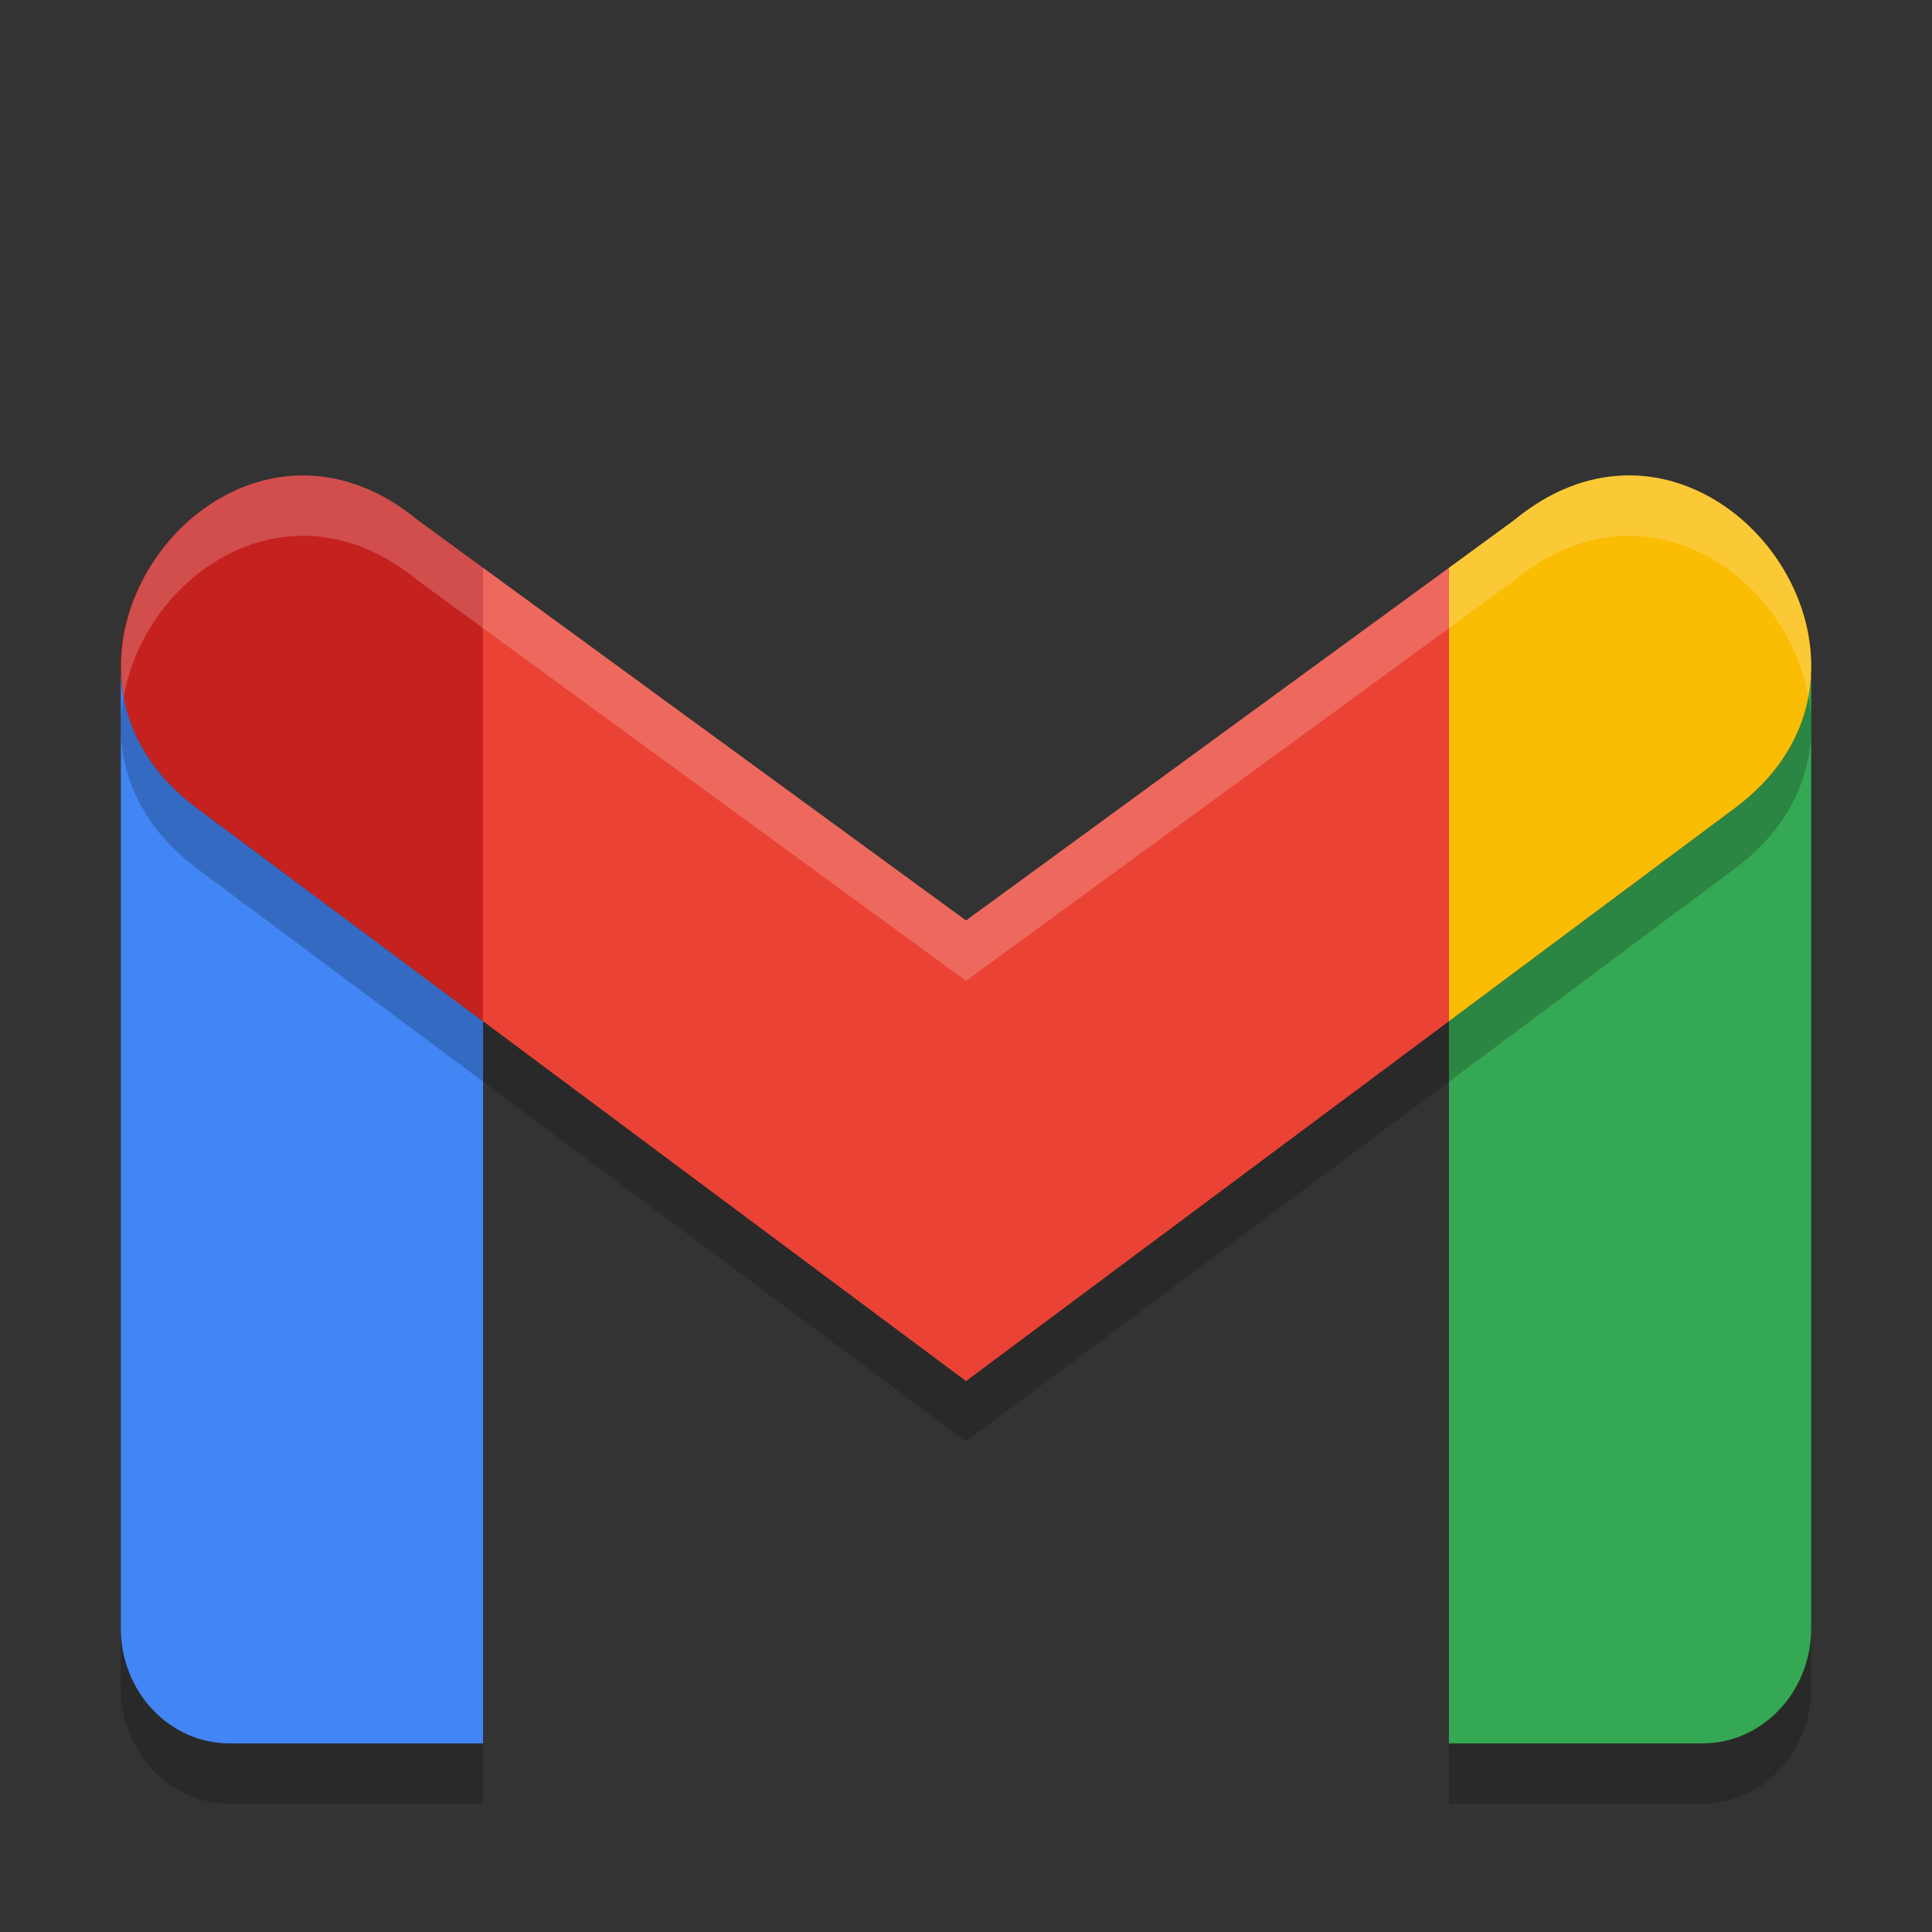 <svg width="32" height="32" xmlns="http://www.w3.org/2000/svg">

 <rect width="100%" height="100%" fill="#333333" stroke="none"/>

 <g>
  <title>background</title>
  <rect fill="none" id="canvas_background" height="602" width="802" y="-1" x="-1"/>
 </g>
 <g>
  <title>Layer 1</title>
  <path id="svg_1" opacity="0.2" d="m2,12.188l0,15.779c0,1.055 0.806,1.908 1.801,1.908l4.199,0l0,-11.961l-4.723,-3.52c-0.847,-0.625 -1.222,-1.414 -1.268,-2.199l-0.01,-0.008zm28,0l-0.01,0.008c-0.045,0.786 -0.421,1.575 -1.268,2.199l-4.723,3.52l0,11.961l4.199,0c0.995,0 1.801,-0.854 1.801,-1.908l0,-15.779z"/>
  <path id="svg_2" fill="#34a853" d="m30,11.188l-0.01,0.008c-0.045,0.786 -0.421,1.575 -1.268,2.199l-4.723,3.52l0,11.961l4.199,0c0.995,0 1.801,-0.854 1.801,-1.908l0,-15.779z"/>
  <path id="svg_3" fill="#4285f4" d="m2,11.188l0.01,0.008c0.045,0.786 0.421,1.575 1.268,2.199l4.723,3.52l0,11.961l-4.199,0c-0.995,0 -1.801,-0.854 -1.801,-1.908l0,-15.779z"/>
  <path id="svg_4" opacity="0.2" d="m5.131,8.877c-2.541,-0.109 -4.538,3.536 -1.854,5.518l4.723,3.52l8,5.961l8,-5.961l4.723,-3.52c2.685,-1.981 0.688,-5.626 -1.854,-5.518c-0.586,0.025 -1.201,0.251 -1.795,0.742l-1.074,0.785l-8,5.842l-8,-5.842l-1.074,-0.785c-0.594,-0.491 -1.209,-0.717 -1.795,-0.742z"/>
  <path id="svg_5" fill="#ea4335" d="m8,9.404l0,7.51l8,5.961l8,-5.961l0,-7.51l-8,5.842l-8,-5.842z"/>
  <path id="svg_6" fill="#c5221f" d="m5.131,7.877c-2.541,-0.109 -4.538,3.536 -1.854,5.518l4.723,3.52l0,-7.51l-1.074,-0.785c-0.594,-0.491 -1.209,-0.717 -1.795,-0.742z"/>
  <path id="svg_7" fill="#fbbc04" d="m26.869,7.877c-0.586,0.025 -1.201,0.251 -1.795,0.742l-1.074,0.785l0,7.51l4.723,-3.52c2.685,-1.981 0.688,-5.626 -1.854,-5.518z"/>
  <path id="svg_8" opacity="0.2" fill="#ffffff" d="m5.131,7.877c-1.854,-0.079 -3.41,1.839 -3.078,3.652c0.256,-1.451 1.567,-2.717 3.078,-2.652c0.586,0.025 1.201,0.251 1.795,0.742l1.074,0.785l8,5.842l8,-5.842l1.074,-0.785c0.594,-0.491 1.208,-0.717 1.795,-0.742c1.512,-0.065 2.822,1.201 3.078,2.652c0.332,-1.813 -1.224,-3.732 -3.078,-3.652c-0.586,0.025 -1.201,0.251 -1.795,0.742l-1.074,0.785l-8,5.842l-8,-5.842l-1.074,-0.785c-0.594,-0.491 -1.209,-0.717 -1.795,-0.742z"/>
 </g>
</svg>